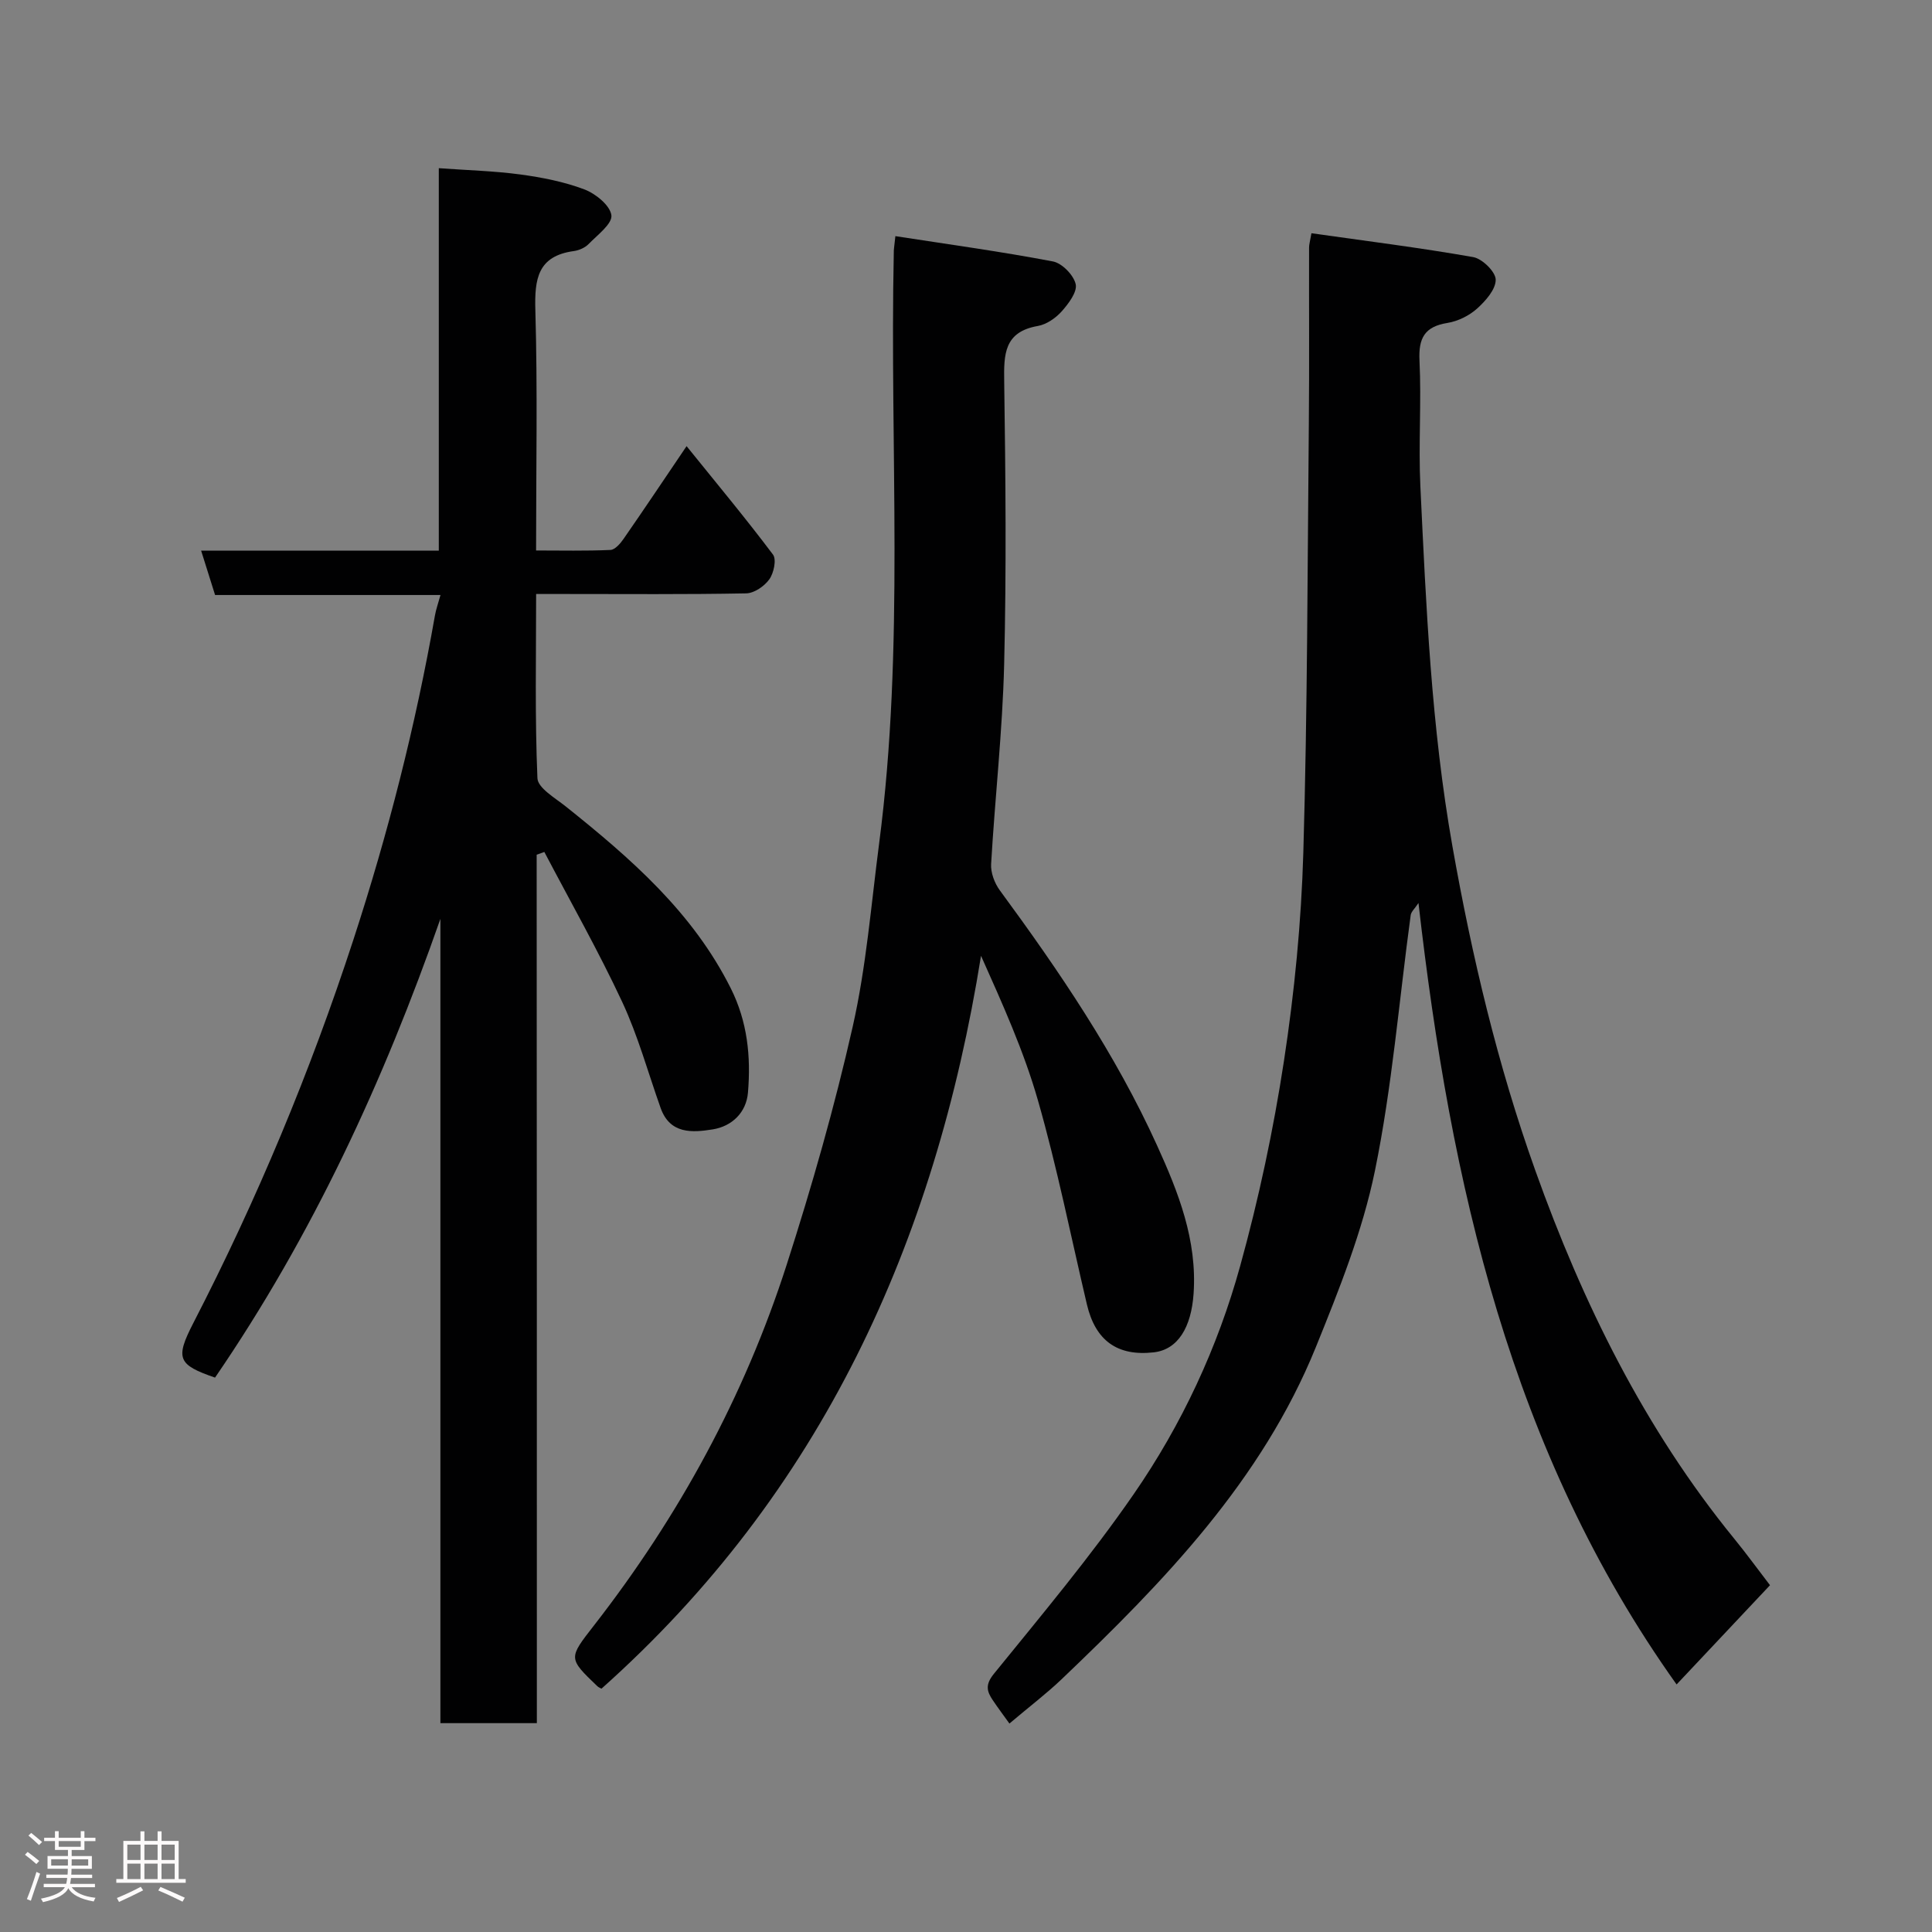 <svg enable-background="new 0 0 400 400" viewBox="0 0 400 400" xmlns="http://www.w3.org/2000/svg"><rect x="0" y="0" width="400" height="400" fill="#808080" stroke="none"/><path d="m5.17 384 .55-.58c.85.61 1.65 1.24 2.4 1.87l-.59.64c-.83-.73-1.62-1.38-2.36-1.93m1.22 9.53-.82-.34c.71-1.76 1.37-3.64 1.98-5.63.24.13.5.25.76.36-.6 1.67-1.24 3.54-1.92 5.61m-.5-13.5.57-.54c.56.44 1.31 1.06 2.26 1.87l-.64.64c-.68-.66-1.41-1.32-2.19-1.97m3.25.46h2.24v-1.36h.77v1.36h4.57v-1.36h.76v1.36h2.28v.69h-2.28v1.84h-2.64v1.26h4.18v2.64h-4.21c0 .45-.02.86-.05 1.21h4.32v.69h-4.38c-.04.34-.1.75-.19 1.22h5.15v.69h-4.82c.87 1.19 2.51 1.92 4.93 2.19-.17.31-.3.57-.37.76-2.77-.49-4.52-1.41-5.26-2.76-.56 1.26-2.3 2.23-5.24 2.9-.12-.24-.26-.48-.43-.72 2.73-.55 4.38-1.34 4.96-2.38h-4.38v-.69h4.65c.1-.38.17-.79.21-1.22h-4.32v-.69h4.4c.03-.34.05-.75.05-1.21h-4.2v-2.64h4.23v-1.26h-2.69v-1.84h-2.24zm1.46 4.46v1.29h3.45c.01-.4.02-.57.01-.53v-.32-.45h-3.46zm1.55-2.59h4.57v-1.19h-4.57zm6.11 2.59h-3.42v.77c-.02.19-.01.37-.02.53h3.44z" fill="#fcfafa"/><path d="m32.63 379.16h.82v1.98h3.54v7.89h1.46v.78h-14.37v-.78h1.46v-7.89h3.54v-1.98h.82v1.98h2.73zm-3.49 11.48.5.73c-1.61.82-3.28 1.63-5 2.41-.13-.27-.28-.55-.44-.82 1.75-.72 3.4-1.49 4.94-2.32m-2.78-5.55h2.73v-3.18h-2.73zm0 3.95h2.73v-3.2h-2.73zm3.54-3.95h2.73v-3.18h-2.73zm0 3.95h2.73v-3.2h-2.73zm7.89 4.68c-1.84-.92-3.51-1.7-5.02-2.32l.45-.73c1.89.8 3.57 1.55 5.04 2.23zm-1.62-11.81h-2.73v3.18h2.73zm-2.73 7.13h2.73v-3.2h-2.73z" fill="#fcfafa"/><g fill="#010102"><path d="m111.15 356.76c-7.14 0-13.4 0-19.97 0 0-55.67 0-111.1 0-166.52-11.75 33.59-26.51 65.57-46.66 94.98-7.69-2.66-8.29-3.93-4.49-11.31 13.18-25.55 24.2-51.99 33.13-79.33 7.18-22 12.88-44.36 16.89-67.15.22-1.26.66-2.48 1.15-4.24-15.78 0-31.19 0-46.67 0-.99-3.13-1.84-5.86-2.89-9.19h49.21c0-26.39 0-52.31 0-79.18 5.91.43 11.43.57 16.87 1.3 4.49.61 9.05 1.5 13.26 3.09 2.33.88 5.32 3.3 5.6 5.35.23 1.76-2.87 4.07-4.7 5.95-.75.77-1.98 1.32-3.07 1.47-7.49 1.02-8.16 5.77-7.97 12.26.47 16.31.15 32.64.15 49.73 5.23 0 10.32.12 15.39-.11.95-.04 2.06-1.33 2.73-2.3 4.26-6.14 8.41-12.35 13.04-19.19 6.18 7.66 12.22 14.91 17.89 22.45.76 1.01.17 3.83-.76 5.12-1.02 1.43-3.13 2.88-4.8 2.91-12.49.24-24.99.13-37.48.13-1.8 0-3.6 0-6 0 0 12.95-.27 25.56.27 38.14.09 2.04 3.68 4.1 5.88 5.86 13.41 10.72 26.25 21.86 34.15 37.64 3.47 6.93 4.18 14.15 3.56 21.57-.34 4.14-3.31 7-7.31 7.64-4.2.67-8.83 1.02-10.77-4.42-2.61-7.34-4.68-14.94-7.96-21.97-4.93-10.56-10.7-20.72-16.12-31.05-.53.19-1.06.38-1.59.57.04 59.82.04 119.63.04 179.8z"/><path d="m347.12 348.75c-34.38-48.22-46.8-103.69-53.44-161.79-.76 1.16-1.51 1.79-1.61 2.51-2.41 17.66-3.84 35.52-7.41 52.95-2.56 12.47-7.41 24.59-12.22 36.47-11.22 27.68-31.52 48.62-52.67 68.8-3.08 2.93-6.48 5.52-10.78 9.15-1.12-1.57-2.32-3.16-3.43-4.81-1.25-1.85-1.63-3.21.21-5.48 9.9-12.2 20.03-24.29 28.95-37.2 9.96-14.41 17.39-30.37 22.05-47.26 3.85-13.93 6.88-28.16 9.06-42.44 2.18-14.26 3.59-28.74 4.01-43.16.86-29.57.86-59.18 1.14-88.77.11-12.16.02-24.32.05-36.49 0-.63.2-1.26.49-2.94 11.28 1.6 22.43 2.99 33.49 4.94 1.88.33 4.65 3.05 4.66 4.68.01 2.03-2.11 4.41-3.88 6-1.63 1.46-3.95 2.6-6.11 2.95-4.73.76-6.01 3.13-5.79 7.78.42 8.64-.23 17.34.18 25.98 1.19 24.95 2.26 49.85 6.64 74.6 4.05 22.86 9.37 45.31 17.15 67.09 9.81 27.47 22.61 53.47 41.2 76.27 2.59 3.17 4.99 6.49 7.4 9.62-6.31 6.71-12.66 13.45-19.34 20.55z"/><path d="m185.38 48.89c11.13 1.72 21.93 3.2 32.62 5.24 1.89.36 4.29 2.83 4.71 4.7.36 1.62-1.49 4.05-2.9 5.64-1.25 1.39-3.15 2.71-4.94 3.02-7 1.22-7.05 5.87-6.96 11.54.28 19.5.47 39.01-.01 58.49-.34 13.81-1.9 27.58-2.7 41.38-.1 1.77.7 3.92 1.77 5.39 12.31 16.75 23.98 33.9 32.6 52.89 4.4 9.68 8.31 19.55 7.55 30.66-.48 6.93-3.21 11.58-8.26 12.15-7.53.84-12.06-2.42-13.83-9.93-3.32-14.09-6.15-28.32-10.13-42.22-2.92-10.21-7.34-19.99-11.79-29.95-9.52 59.35-33.03 111.13-78.58 151.73-.17-.1-.59-.25-.88-.53-6.03-5.79-5.97-5.75-.68-12.55 17.59-22.6 31.14-47.44 39.9-74.68 5.22-16.24 9.92-32.7 13.68-49.33 2.8-12.4 3.81-25.22 5.46-37.87 5.32-40.69 2.17-81.6 3.04-122.4-.02-.51.07-1 .33-3.37z"/></g></svg>
